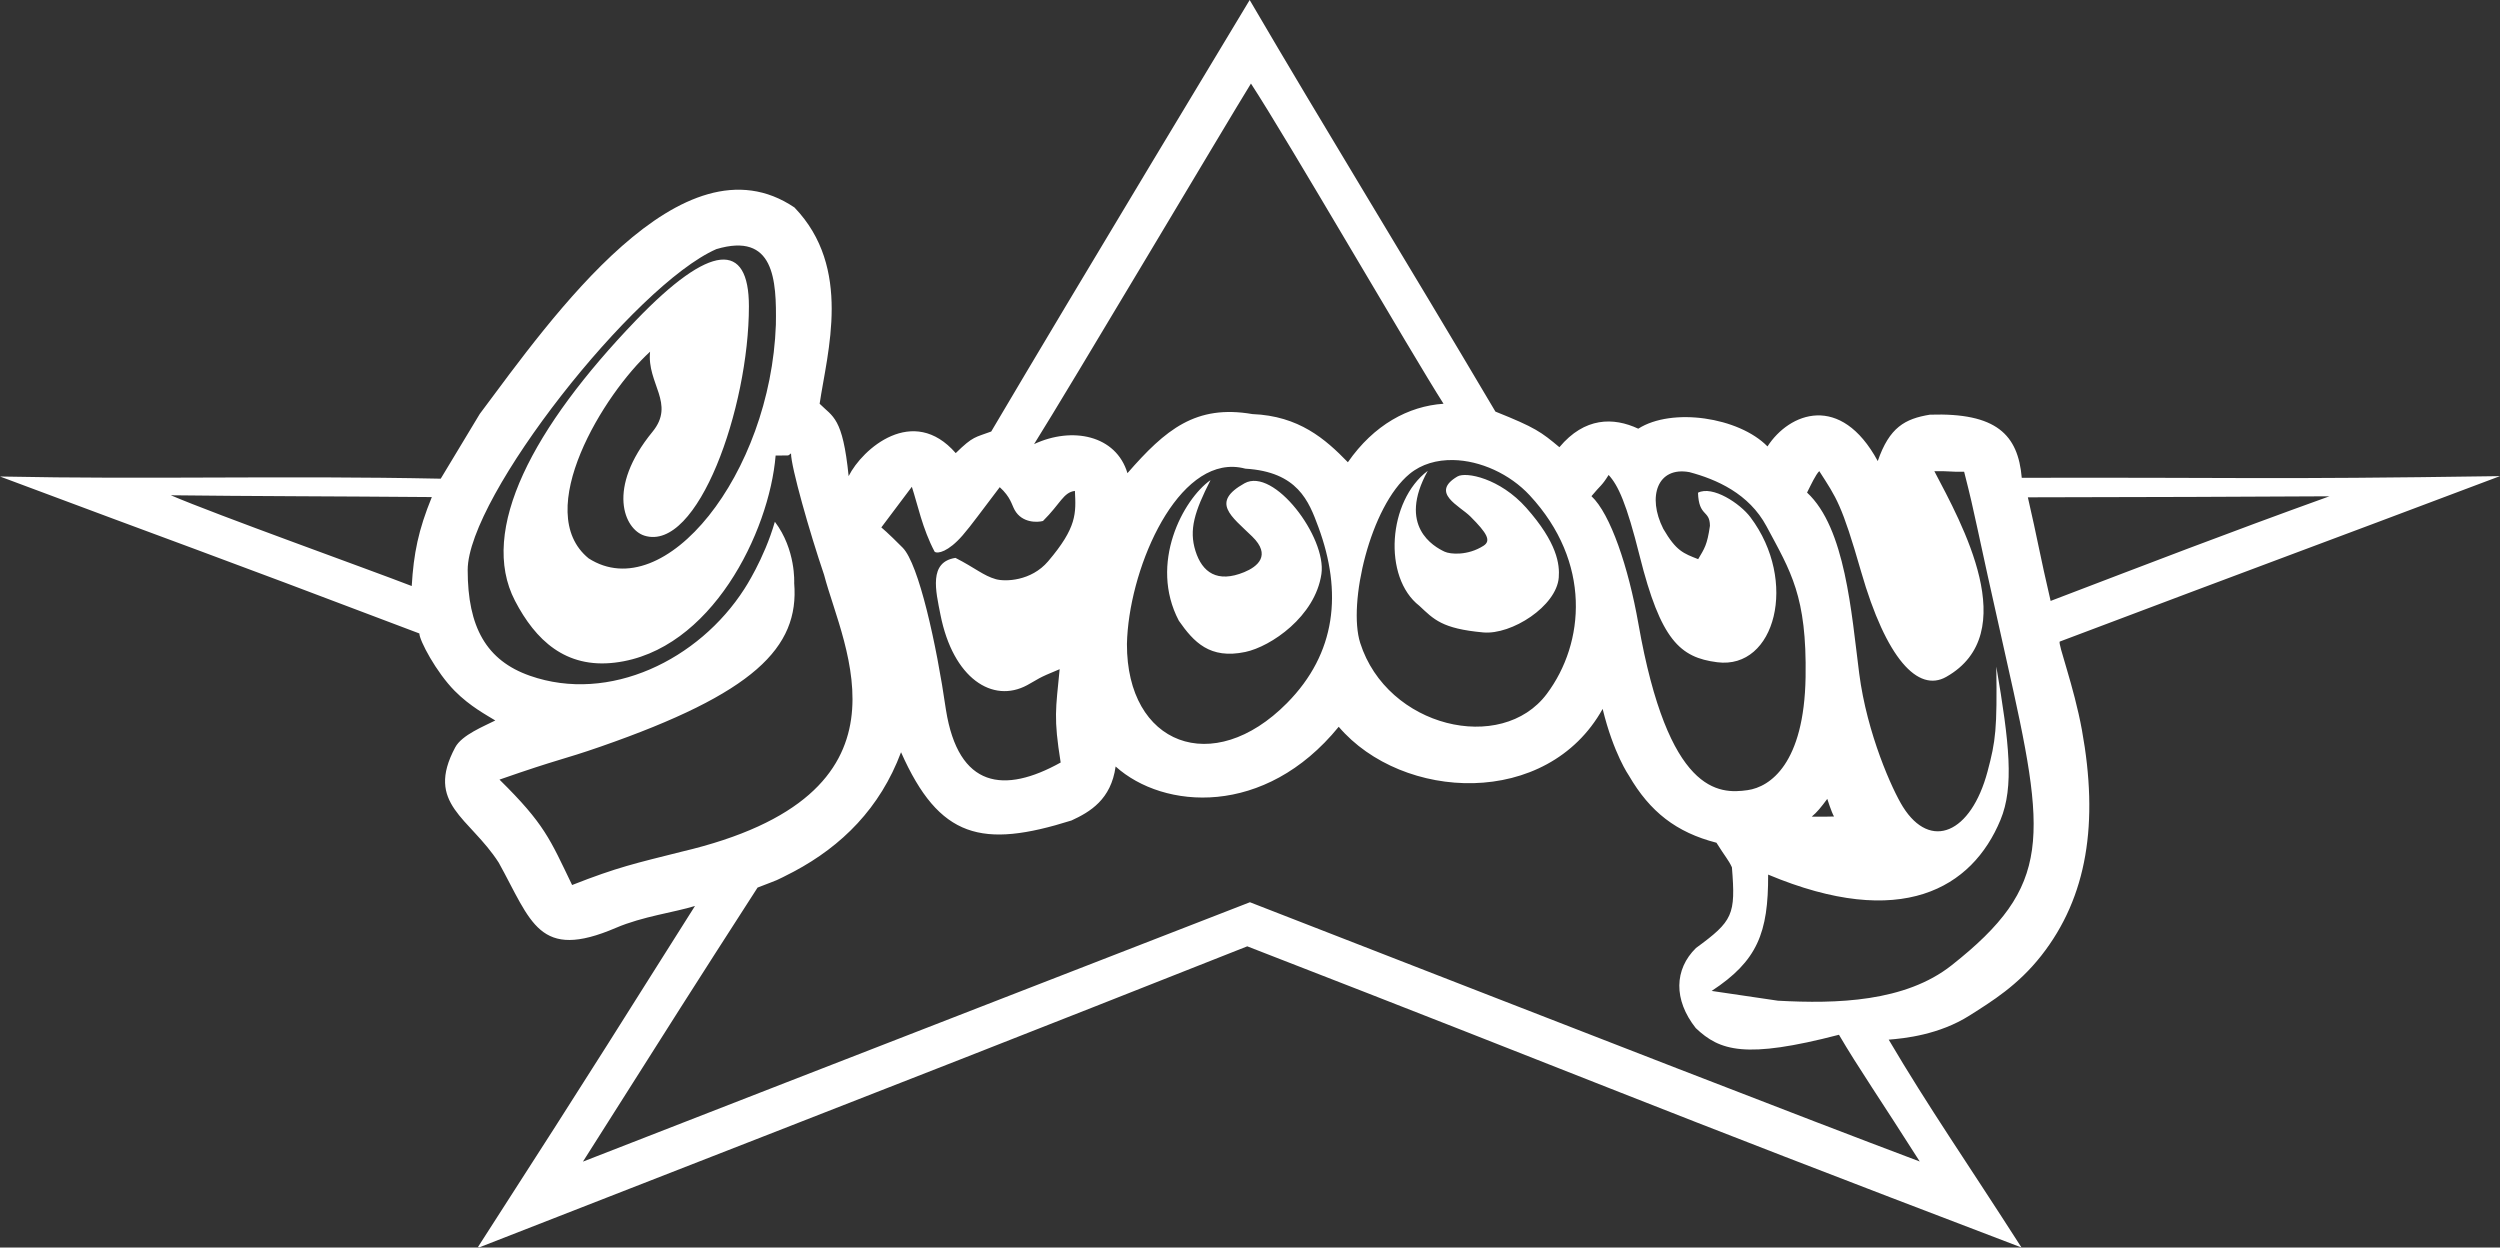 <svg xmlns="http://www.w3.org/2000/svg" xmlns:svg="http://www.w3.org/2000/svg" id="svg3944" width="1000" height="499" version="1.1"><rect width="100%" height="100%" fill="#333333" stroke="none"/><g id="layer1" transform="translate(-35.397,164.843)"><path id="path4019" d="m 535.269,-164.843 c 0,0 -70.084,116.134 -103.383,172.606 -6.428,2.409 -7.142,1.732 -14.195,8.638 -17.062,-19.562 -37.37,-1.723 -42.839,9.204 C 372.475,1.971 368.548,1.96 363.252,-3.343 366.311,-24.016 376.407,-57.707 353.178,-81.856 308.256,-112.159 256.279,-38.08 227.307,0.719 L 211.688,26.633 c -64.412,-1.316 -115.141,0.364 -176.291,-0.874 74.566,27.945 77.655,28.596 167.744,62.78 0,2.755 6.736,15.497 14.144,22.983 6.157,6.222 12.872,9.737 16.23,11.826 -4.408,2.256 -13.364,5.777 -16.026,10.746 -12.188,22.746 5.768,28 17.4,46.121 13.118,23.691 15.942,39.365 46.909,26.068 10.614,-4.557 23.417,-6.194 31.595,-8.741 -28.854,45.546 -36.271,57.991 -86.797,136.409 l 0.509,0.154 c 202.09,-78.884 207.263,-80.913 307.199,-120.418 143.674,55.751 151.917,60.336 309.692,120.47 -22.038,-34.4 -37.097,-55.961 -53.116,-83.141 6.309,-0.51 20.136,-1.9 32.411,-9.702 8.859,-5.631 19.264,-11.977 28.643,-23.925 18.451,-23.505 22.975,-53.184 16.23,-90.236 -3.208,-17.619 -9.777,-34.746 -8.853,-35.375 85.88,-32.436 95.985,-35.957 176.088,-66.173 -96.255,1.411 -100.902,0.464 -191.3,0.668 C 842.625,9.034 833.958,0.169 807.363,1.027 797.418,2.656 791.163,6.054 786.503,19.589 771.637,-7.819 751.098,0.244 742.392,13.727 730.91,1.998 704.156,-1.95 690.701,6.632 680.784,1.991 669.259,1.972 659.156,14.036 651.839,7.929 649.589,6.206 633.565,-0.207 596.66,-62.601 565.966,-112.368 535.269,-164.843 z m 0.509,33.421 c 14.574,22.266 64.643,108.722 77.029,128.079 C 598.764,-2.396 584.963,5.062 574.547,20.052 565.526,10.75 554.981,1.525 536.349,0.789 513.698,-3.104 501.62,6.945 486.376,24.422 481.848,9.246 464.298,5.658 449.032,12.802 462.64,-8.845 527.009,-117.29 535.778,-131.422 z m -190.028,96.406 c -2.093,59.759 -44.498,112.979 -74.892,93.527 -22.966,-18.693 6.204,-65.993 24.574,-82.678 -1.363,12.753 10.235,20.718 0.967,32.033 -18.567,22.666 -11.261,39.016 -3.256,41.545 21.367,6.751 41.821,-51.132 41.821,-91.728 0,-26.032 -15.234,-25.55 -45.23,5.656 -40.954,42.606 -63.064,83.859 -48.334,112.14 8.208,15.758 20.205,27.094 39.939,24.731 38.538,-4.613 61.797,-52.272 64.309,-82.832 6.146,-0.154 4.52,0.37 6.156,-0.874 0,5.391 7.397,31.46 13.228,48.589 7.632,29.243 40.173,87.916 -57.034,110.752 -18.387,4.633 -25.614,6.175 -43.755,13.317 -8.894,-18.421 -10.983,-24.366 -29.051,-42.162 24.513,-8.558 24.688,-7.713 40.499,-13.214 61.134,-21.27 79.514,-39.451 77.385,-65.402 0,0 0.746,-13.374 -7.733,-24.526 -4.28,14.931 -12.211,26.891 -12.211,26.891 -18.179,28.333 -53.974,45.876 -85.78,34.706 -17.394,-6.108 -24.879,-19.425 -24.879,-42.316 0,-29.265 66.723,-113.96 99.466,-128.336 23.13,-6.882 24.124,12.204 23.811,30.182 z m 270.923,54.193 c 10.821,0.202 22.64,5.522 30.628,14.14 24.75,26.701 22.05,59.042 6.818,79.388 -18.121,24.205 -63.84,13.467 -74.637,-20.361 -5.017,-15.717 3.944,-54.655 19.791,-67.665 4.784,-3.928 10.907,-5.623 17.4,-5.502 z m -88.018,2.725 c 1.6,0.038 3.234,0.28 4.884,0.72 20.94,1.265 25.389,13.006 29.204,23.343 9.613,26.049 7.207,50.457 -12.567,70.441 -29.619,29.933 -64.133,16.707 -64.004,-23.652 0.611,-28.701 18.489,-71.43 42.483,-70.852 z m 77.843,1.594 c -15.968,11.946 -18.037,42.611 -3.358,53.988 5.771,5.388 8.978,9.14 25.541,10.643 11.374,1.032 29.325,-10.504 30.221,-21.955 0.405,-5.179 -0.527,-13.857 -13.025,-27.919 -10.468,-11.779 -24.1,-14.518 -27.525,-12.494 -11.022,6.513 0.885,11.692 5.19,15.991 6.767,6.757 8.39,9.713 5.24,11.723 -6.264,3.999 -13.226,3.427 -15.518,2.365 -4.357,-2.019 -18.975,-10.245 -6.767,-32.341 z m 156.601,0.103 c 6.956,10.838 8.964,13.182 16.739,40.208 10.04,34.902 22.786,48.466 34.037,42.11 30.837,-17.421 6.127,-61.531 -4.732,-82.267 6.958,-0.098 5.58,0.289 11.905,0.206 5.009,19.626 3.608,16.135 16.993,75.531 16.016,71.071 18.41,89.993 -22.03,121.909 -18.584,14.667 -45.958,15.439 -69.448,14.14 l -26.507,-3.908 c 18.266,-11.98 22.702,-23.201 22.59,-46.532 53.247,22.324 81.621,5.507 92.953,-21.904 5.457,-13.199 3.564,-30.615 -1.679,-61.289 0.329,24.995 -0.212,29.602 -3.511,41.956 -6.617,24.784 -22.808,31.706 -33.834,14.14 -4.243,-6.76 -14.384,-29.209 -17.502,-53.371 -3.118,-24.161 -5.507,-58.154 -20.86,-72.343 1.679,-3.341 3.416,-7.103 4.884,-8.587 z m -51.946,0.411 c 10.747,2.856 23.823,8.527 30.857,21.683 9.716,18.172 16.15,27.845 15.62,60.294 -0.565,34.643 -14.184,43.936 -23.175,45.227 -11.613,1.668 -31.746,1.429 -43.704,-66.585 -3.961,-22.531 -11.194,-43.971 -18.774,-51.005 3.764,-4.544 4.061,-3.975 6.868,-8.484 3.818,4.175 7.115,11.232 12.414,32.393 8.432,33.67 16.132,40.621 31.035,42.522 23.282,2.97 32.437,-32.527 13.279,-57.998 -4.205,-5.591 -15.201,-12.786 -20.98,-9.814 0.334,9.818 4.727,6.734 4.776,13.233 -1.097,7.726 -2.215,9.108 -4.706,13.343 -5.916,-2.325 -8.789,-3.244 -13.954,-12.134 -6.528,-12.901 -2.286,-25.011 10.443,-22.675 z m -191.554,3.188 c -10.956,7.717 -24.724,33.317 -12.669,56.25 5.953,8.521 12.373,15.5 26.609,12.494 10.172,-2.148 27.946,-14.161 30.425,-31.21 2.125,-14.614 -19.008,-42.826 -30.781,-36.249 -13.629,7.614 -5.317,13.078 3.104,21.287 7.699,7.506 2.171,12.031 -3.205,14.242 -10.761,4.428 -16.791,0.118 -19.486,-8.432 -2.695,-8.55 -0.369,-15.833 6.004,-28.382 z m -119.461,2.674 c 2.34,7.167 4.214,16.712 9.107,25.965 1.152,0.957 5.479,0.051 11.193,-6.53 3.599,-4.144 7.688,-9.911 14.856,-19.281 4.364,3.972 4.744,6.927 5.953,9.101 3.01,5.414 9.359,4.987 11.346,4.422 7.011,-6.939 8.124,-11.441 12.77,-12.032 0.432,8.974 0.866,14.563 -10.735,28.176 -6.796,7.974 -17.218,8.165 -20.86,7.147 -5.019,-1.403 -8.272,-4.496 -16.187,-8.53 -10.757,1.65 -7.906,13.118 -5.996,22.772 5.037,25.452 20.88,35.599 34.699,28.125 4.808,-2.6 3.708,-2.585 12.974,-6.376 -1.552,16.153 -2.481,19.282 0.407,37.329 -22.54,12.545 -40.884,10.376 -45.892,-21.081 -3.801,-26.361 -10.883,-58.353 -17.298,-64.837 -6.058,-6.122 -8.547,-8.124 -8.547,-8.124 0,0 7.589,-10.073 12.211,-16.248 z m -296.413,3.394 c 31.372,0.391 66.746,0.398 104.401,0.72 -5.407,13.237 -7.262,22.506 -8.039,35.58 -17.579,-6.805 -78.176,-28.499 -96.362,-36.3 z m 863.444,0.411 c -41.537,14.971 -71.448,26.557 -111.524,41.853 -4.384,-18.774 -5.186,-24.504 -9.107,-41.442 66.693,-0.195 67.819,-0.093 120.631,-0.411 z M 676.455,118.72 c 4.361,17.912 10.512,26.691 10.512,26.691 8.417,14.48 18.938,22.699 35.014,26.841 3.539,5.671 4.786,6.79 6.186,9.84 1.532,19.055 0.428,21.422 -14.373,32.264 -8.688,8.507 -9.059,20.691 -0.096,32.033 9.635,9.134 19.761,12.429 57.288,2.674 7.254,12.467 17.395,27.201 32.307,50.697 -50.228,-18.928 -119.496,-45.95 -267.922,-103.708 0,0 -173.684,67.431 -266.802,103.759 38.946,-61.434 42.159,-66.609 69.855,-109.621 9.375,-3.652 6.216,-2.153 14.551,-6.427 19.13,-10.186 34.478,-25.374 42.839,-47.715 15.329,34.566 32.45,38.538 68.176,27.302 7.371,-3.394 15.837,-8.347 17.655,-21.595 19.142,17.237 59.666,20.424 89.239,-15.888 25.499,29.84 83.392,32.68 105.571,-7.147 z m 89.85,35.992 c 0,0 1.703,5.381 2.697,7.044 -4.232,0.141 -8.904,0.051 -8.904,0.051 2.119,-1.743 3.826,-3.869 6.207,-7.096 z" style="fill:#fff;fill-opacity:1"/></g></svg>